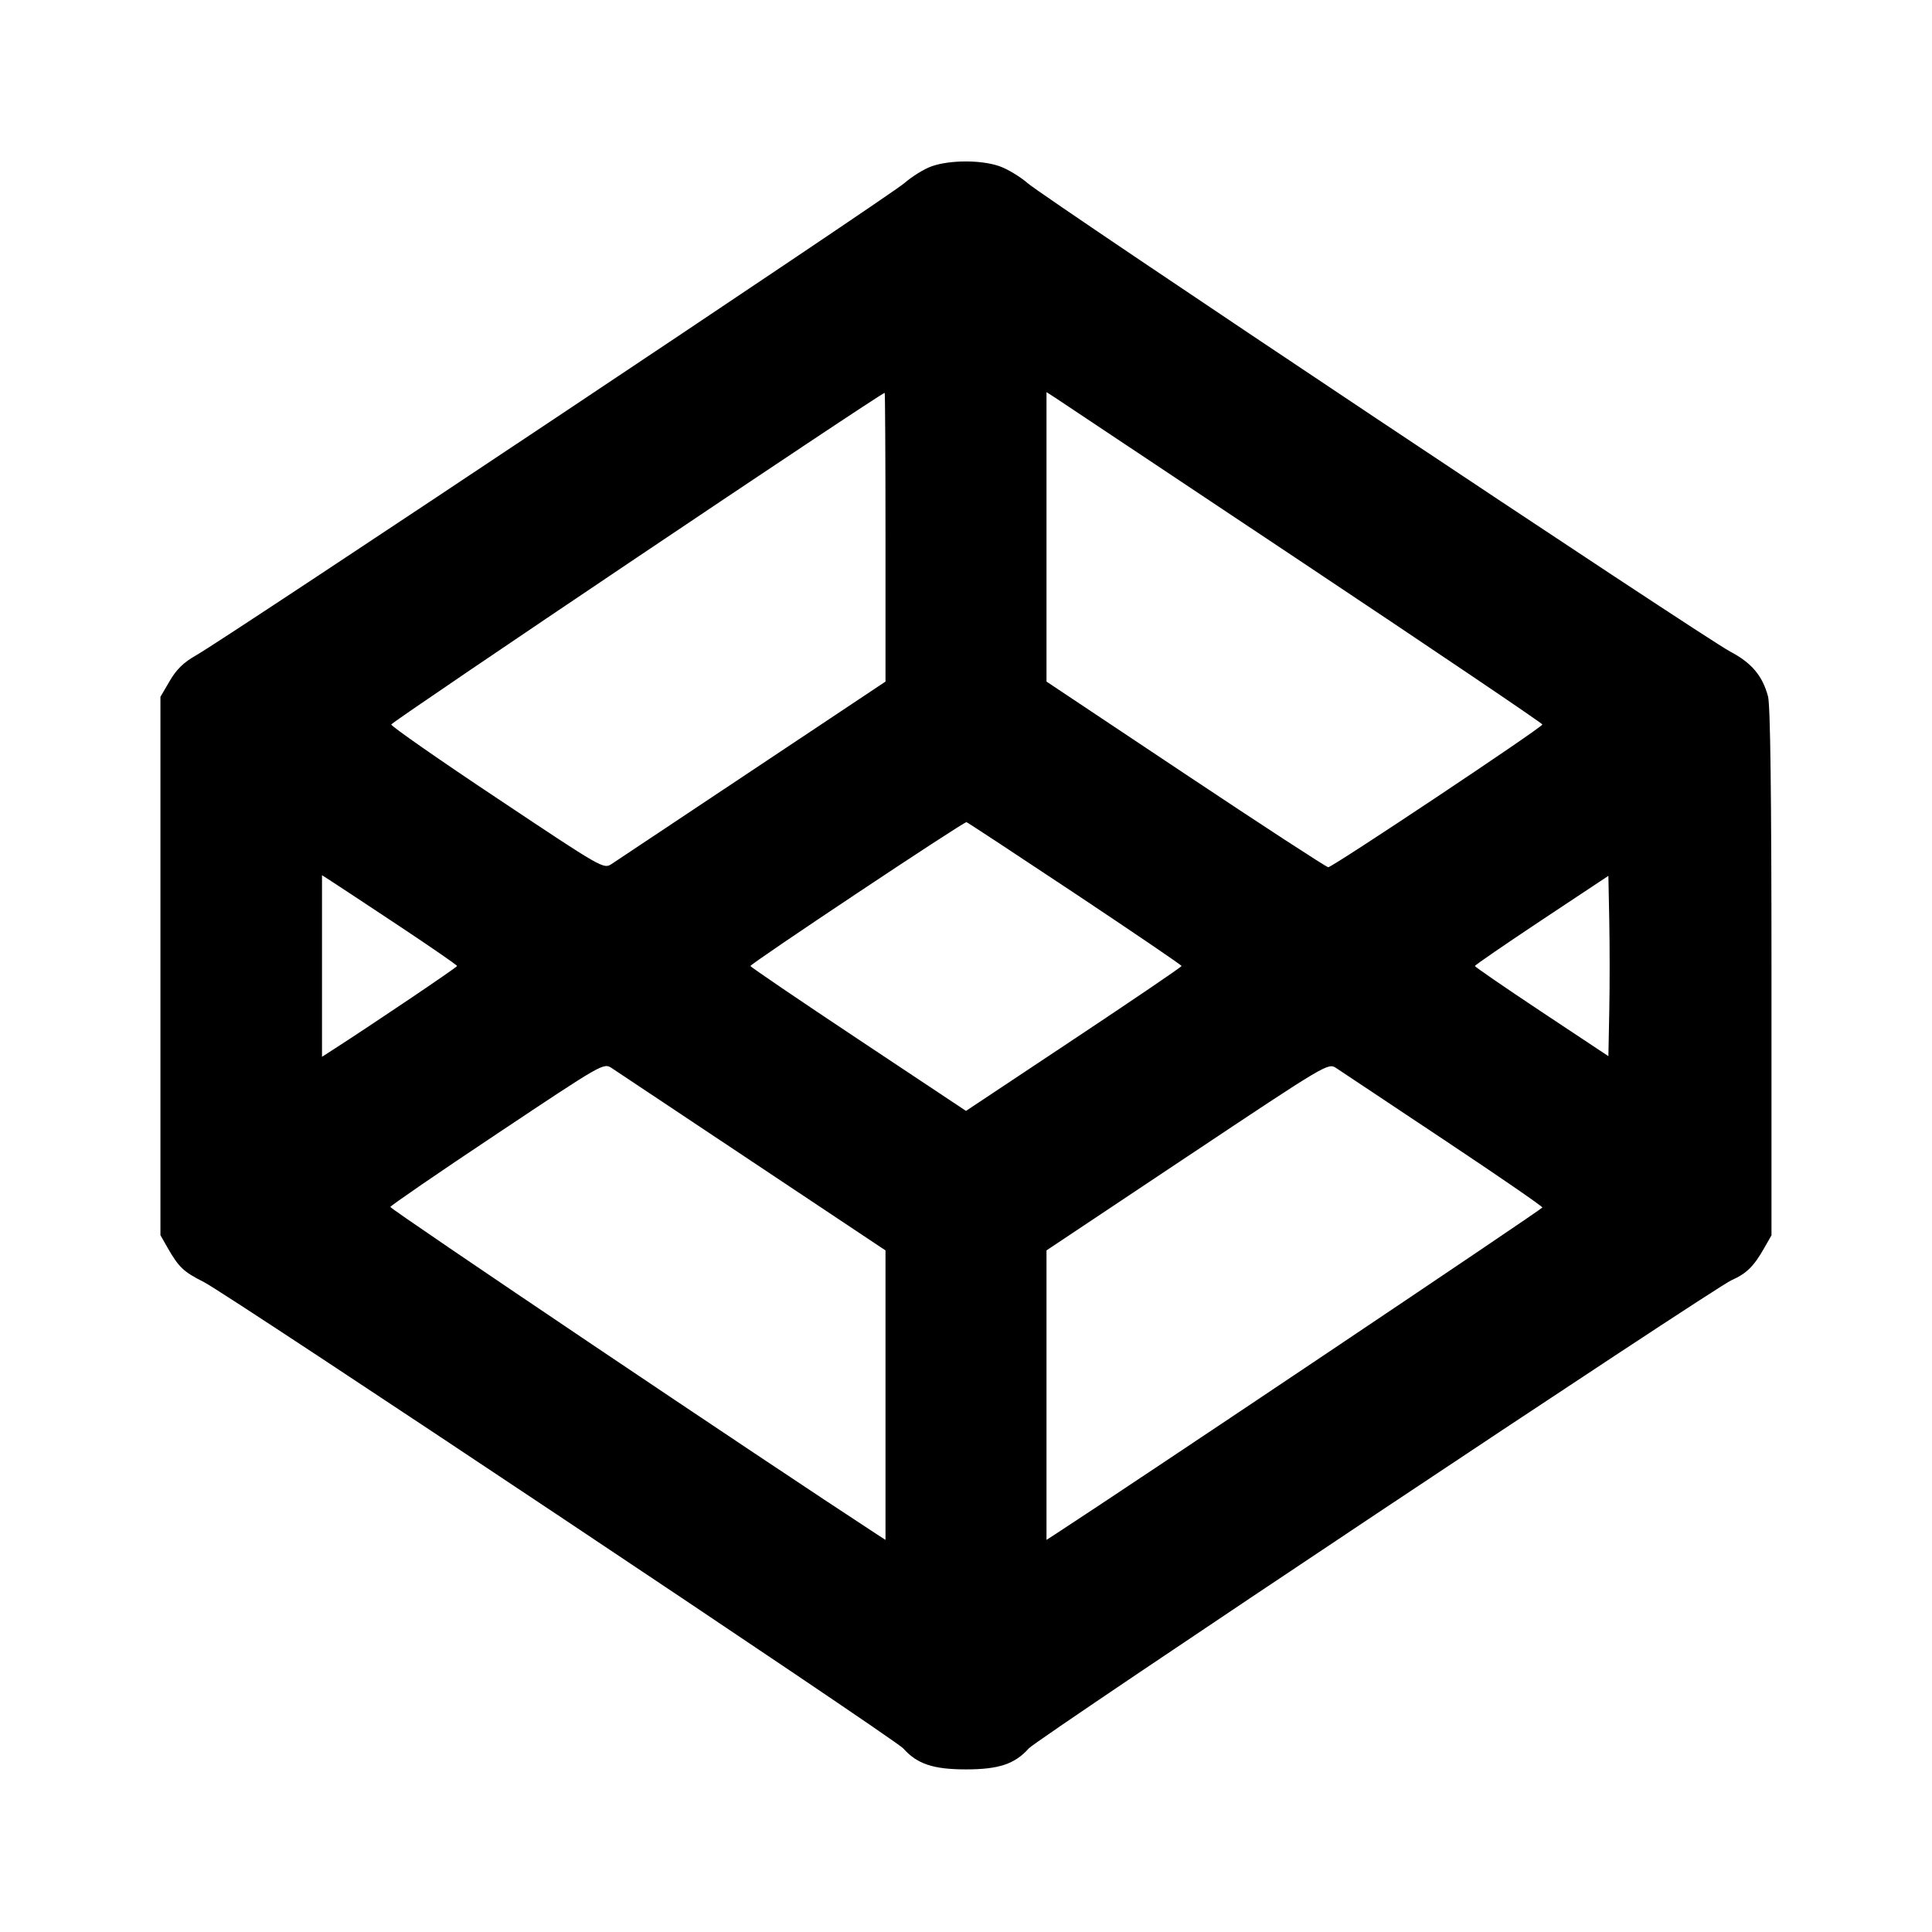 <svg xmlns="http://www.w3.org/2000/svg" width="24" height="24" viewBox="0 0 24 24" fill="none" stroke="currentColor" stroke-width="2" stroke-linecap="round" stroke-linejoin="round" class="icon icon-tabler icons-tabler-outline icon-tabler-brand-codepen"><path d="M11.573 2.066 C 11.481 2.098,11.328 2.193,11.233 2.276 C 11.052 2.435,2.806 7.932,2.437 8.140 C 2.283 8.227,2.192 8.315,2.109 8.458 L 1.993 8.656 1.993 12.000 L 1.993 15.344 2.083 15.502 C 2.221 15.743,2.280 15.799,2.534 15.927 C 2.835 16.079,11.114 21.599,11.220 21.719 C 11.393 21.913,11.592 21.980,12.000 21.980 C 12.408 21.980,12.607 21.913,12.780 21.719 C 12.886 21.599,21.293 15.998,21.508 15.904 C 21.695 15.821,21.785 15.734,21.916 15.503 L 22.006 15.346 22.006 12.078 C 22.006 9.882,21.992 8.758,21.963 8.651 C 21.894 8.394,21.760 8.235,21.493 8.094 C 21.162 7.920,12.987 2.469,12.768 2.277 C 12.673 2.194,12.512 2.098,12.411 2.063 C 12.183 1.985,11.796 1.987,11.573 2.066 M11.000 6.673 L 11.000 8.467 9.350 9.566 C 8.443 10.171,7.654 10.696,7.599 10.732 C 7.498 10.798,7.491 10.794,6.179 9.919 C 5.453 9.436,4.860 9.022,4.860 9.000 C 4.860 8.969,10.944 4.880,10.990 4.880 C 10.995 4.880,11.000 5.687,11.000 6.673 M16.190 6.994 C 17.823 8.082,19.160 8.985,19.160 9.000 C 19.160 9.035,16.553 10.773,16.500 10.773 C 16.478 10.773,15.681 10.254,14.730 9.620 L 13.000 8.467 13.000 6.669 L 13.000 4.871 13.110 4.942 C 13.171 4.982,14.557 5.905,16.190 6.994 M13.355 11.100 C 14.082 11.584,14.678 11.989,14.678 12.000 C 14.678 12.011,14.075 12.421,13.339 12.910 L 12.000 13.800 10.661 12.910 C 9.925 12.421,9.322 12.011,9.322 12.000 C 9.322 11.971,11.975 10.204,12.006 10.213 C 12.020 10.217,12.627 10.616,13.355 11.100 M4.954 11.500 C 5.352 11.764,5.678 11.989,5.678 12.000 C 5.678 12.016,4.606 12.739,4.115 13.054 L 4.000 13.128 4.000 12.000 L 4.000 10.872 4.115 10.946 C 4.179 10.987,4.556 11.236,4.954 11.500 M19.991 12.560 L 19.980 13.120 19.151 12.570 C 18.695 12.267,18.322 12.011,18.322 12.000 C 18.322 11.989,18.695 11.733,19.151 11.430 L 19.980 10.880 19.991 11.440 C 19.997 11.748,19.997 12.252,19.991 12.560 M9.350 14.434 L 11.000 15.533 11.000 17.331 L 11.000 19.129 10.890 19.058 C 9.531 18.172,4.841 15.017,4.849 14.993 C 4.855 14.975,5.453 14.564,6.179 14.081 C 7.491 13.206,7.498 13.202,7.599 13.268 C 7.654 13.304,8.443 13.829,9.350 14.434 M17.930 14.154 C 18.607 14.604,19.160 14.985,19.160 15.000 C 19.160 15.019,14.128 18.395,13.110 19.058 L 13.000 19.129 13.000 17.331 L 13.000 15.533 14.749 14.367 C 16.491 13.206,16.498 13.202,16.599 13.268 C 16.654 13.304,17.253 13.703,17.930 14.154 " stroke="none" fill="black" fill-rule="evenodd"></path></svg>